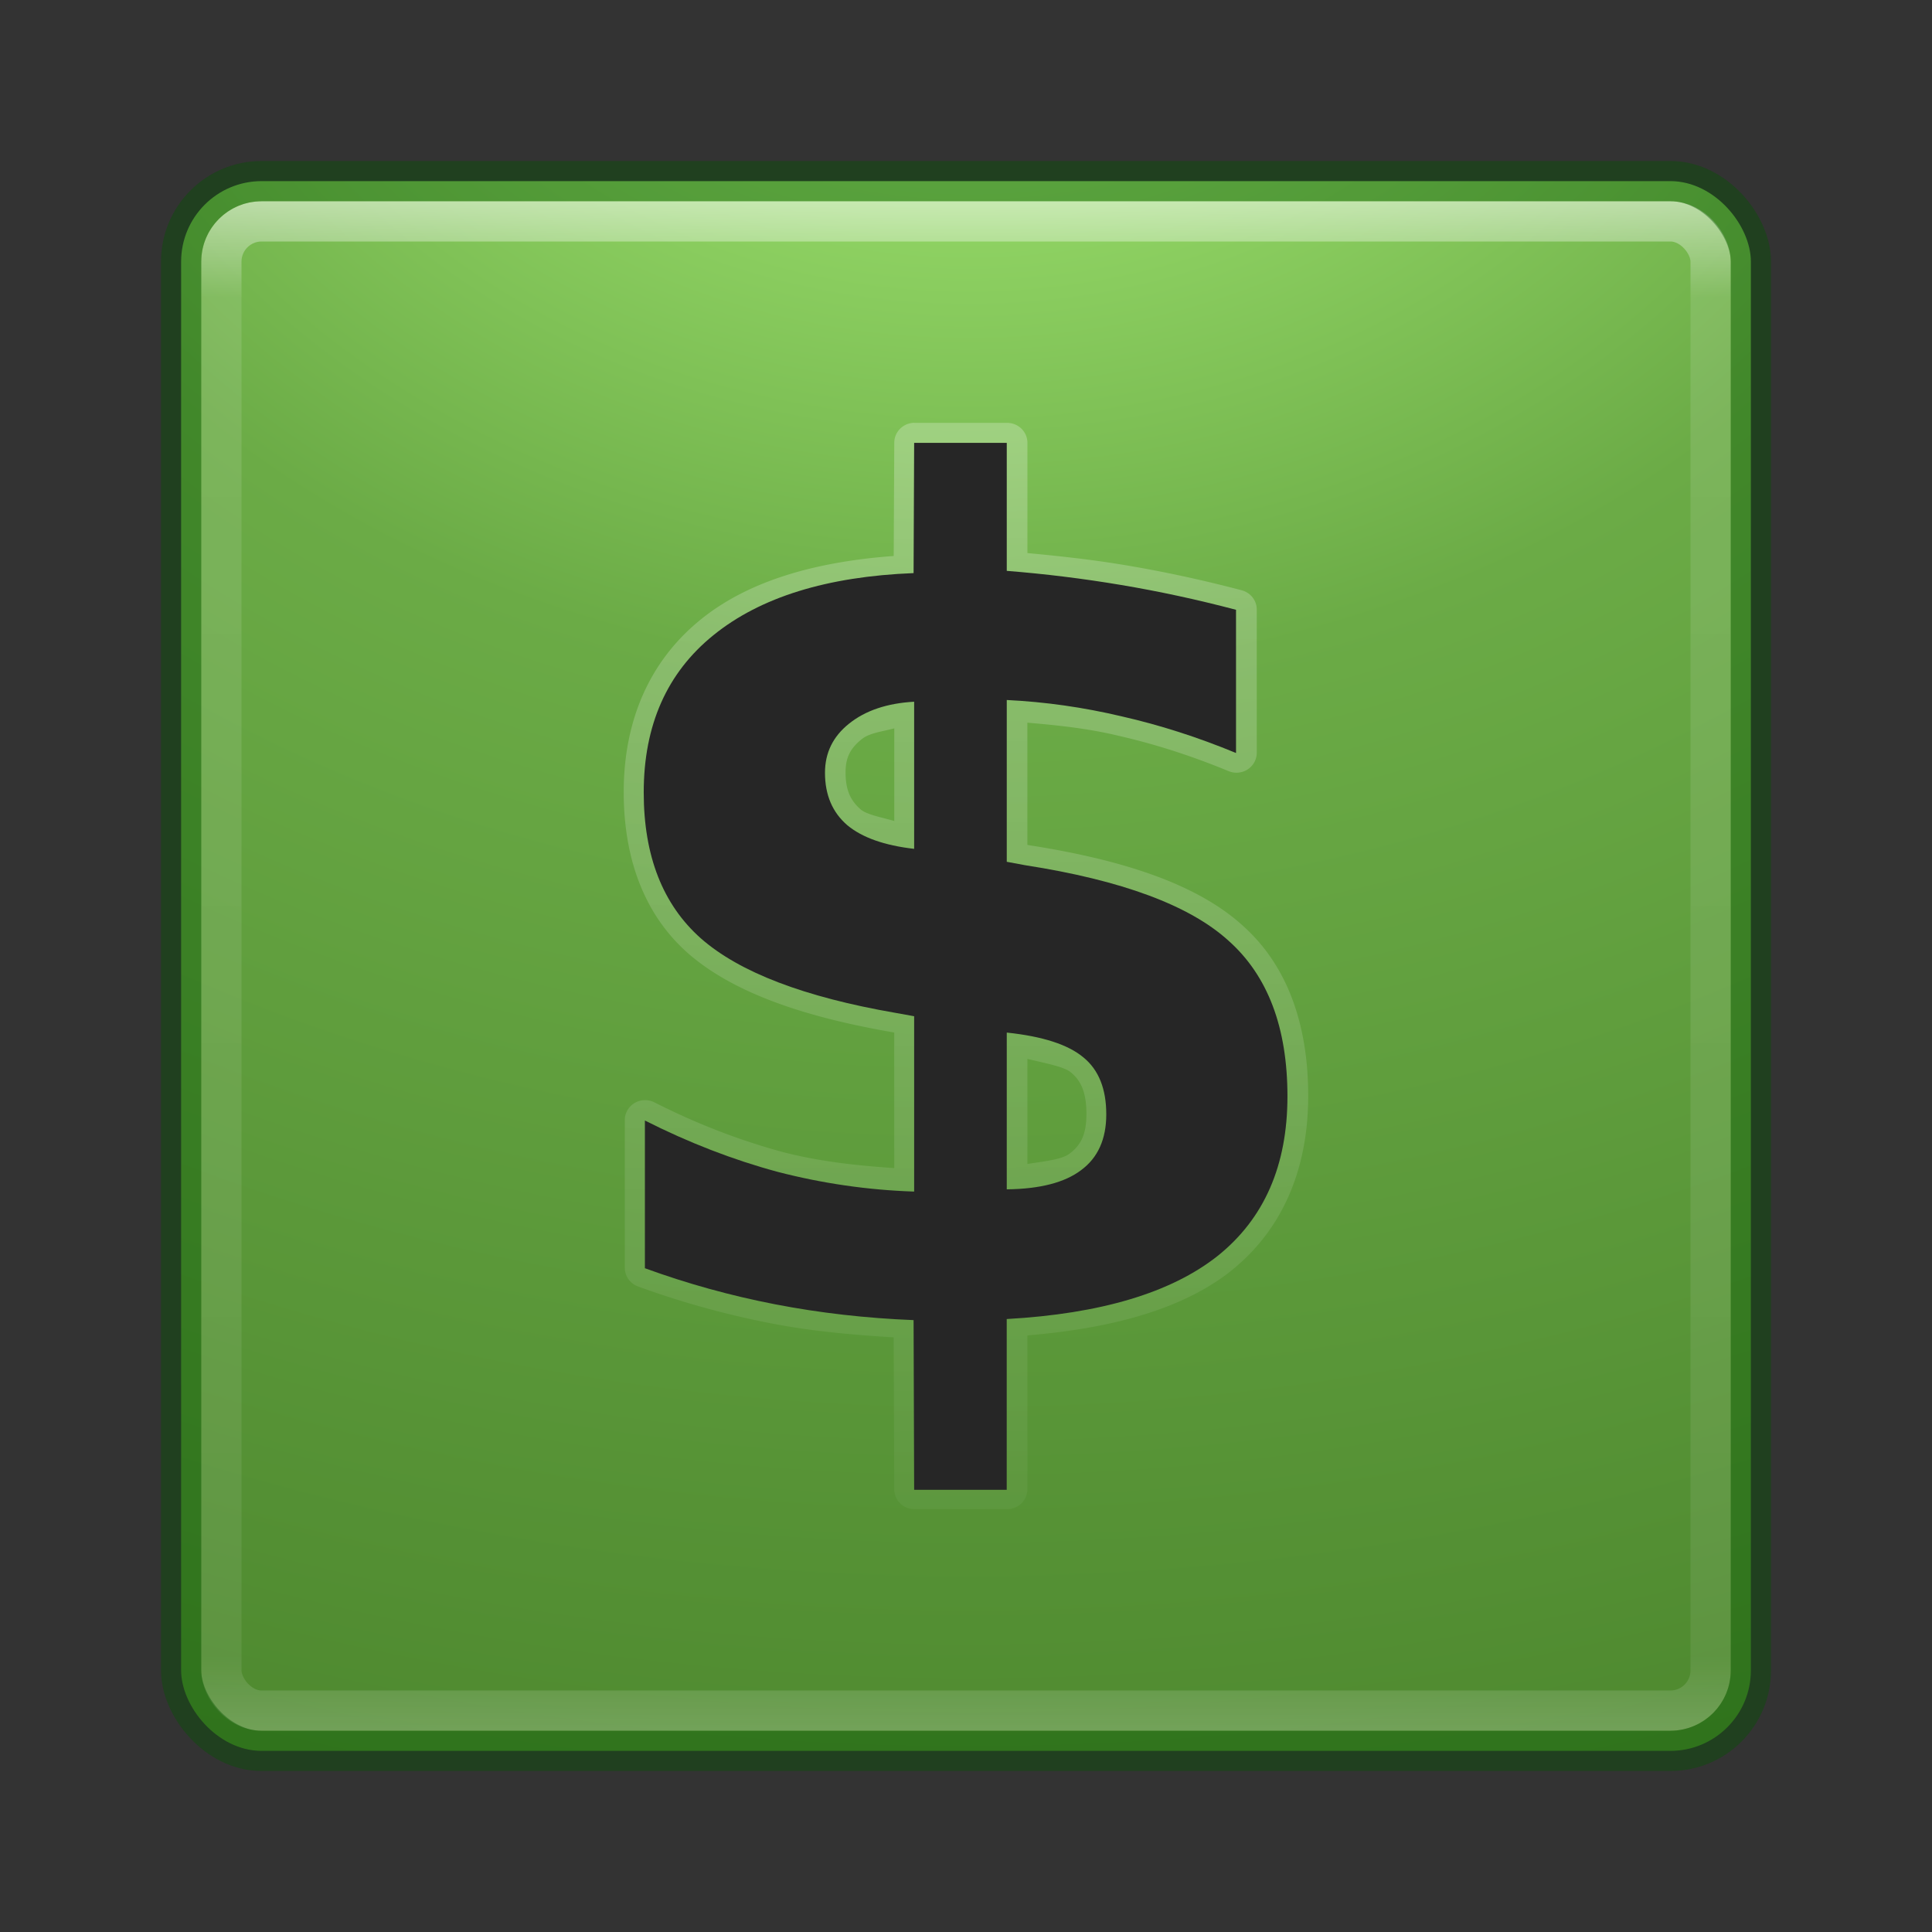 <?xml version="1.0" encoding="UTF-8" standalone="no"?>
<!-- Created with Inkscape (http://www.inkscape.org/) -->

<svg
   xmlns:dc="http://purl.org/dc/elements/1.1/"
   xmlns:cc="http://creativecommons.org/ns#"
   xmlns:rdf="http://www.w3.org/1999/02/22-rdf-syntax-ns#"
   xmlns:svg="http://www.w3.org/2000/svg"
   xmlns="http://www.w3.org/2000/svg"
   xmlns:sodipodi="http://sodipodi.sourceforge.net/DTD/sodipodi-0.dtd"
   xmlns:inkscape="http://www.inkscape.org/namespaces/inkscape"
   id="svg3143"
   height="48"
   width="48"
   version="1.1"
   inkscape:version="0.91 r13725"
   sodipodi:docname="homebank.svg">
  <rect width="100%" height="100%" fill="#333333" stroke="none"/>
  <sodipodi:namedview
     pagecolor="#ffffff"
     bordercolor="#666666"
     borderopacity="1"
     objecttolerance="10"
     gridtolerance="10"
     guidetolerance="10"
     inkscape:pageopacity="0"
     inkscape:pageshadow="2"
     inkscape:window-width="1535"
     inkscape:window-height="876"
     id="namedview38"
     showgrid="false"
     inkscape:zoom="4.9166667"
     inkscape:cx="-10.779661"
     inkscape:cy="24"
     inkscape:window-x="65"
     inkscape:window-y="24"
     inkscape:window-maximized="1"
     inkscape:current-layer="svg3143" />
  <defs
     id="defs3145">
    <radialGradient
       id="radialGradient3030"
       gradientUnits="userSpaceOnUse"
       cy="43.5"
       cx="4.993"
       gradientTransform="matrix(2.004 0 0 1.4 27.988 -17.4)"
       r="2.5">
      <stop
         id="stop2883"
         stop-color="#181818"
         offset="0" />
      <stop
         id="stop2885"
         stop-color="#181818"
         stop-opacity="0"
         offset="1" />
    </radialGradient>
    <radialGradient
       id="radialGradient3032"
       gradientUnits="userSpaceOnUse"
       cy="43.5"
       cx="4.993"
       gradientTransform="matrix(2.004 0 0 1.4 -20.012 -104.4)"
       r="2.5">
      <stop
         id="stop2889"
         stop-color="#181818"
         offset="0" />
      <stop
         id="stop2891"
         stop-color="#181818"
         stop-opacity="0"
         offset="1" />
    </radialGradient>
    <linearGradient
       id="linearGradient3034"
       y2="39.999"
       gradientUnits="userSpaceOnUse"
       x2="25.058"
       y1="47.028"
       x1="25.058">
      <stop
         id="stop2895"
         stop-color="#181818"
         stop-opacity="0"
         offset="0" />
      <stop
         id="stop2897"
         stop-color="#181818"
         offset=".5" />
      <stop
         id="stop2899"
         stop-color="#181818"
         stop-opacity="0"
         offset="1" />
    </linearGradient>
    <linearGradient
       id="linearGradient3044"
       y2="43"
       gradientUnits="userSpaceOnUse"
       x2="24"
       gradientTransform="translate(5.3e-6,1)"
       y1="5"
       x1="24">
      <stop
         id="stop3926-7"
         stop-color="#fff"
         offset="0" />
      <stop
         id="stop3928-3"
         stop-color="#fff"
         stop-opacity=".235"
         offset=".063" />
      <stop
         id="stop3930-7"
         stop-color="#fff"
         stop-opacity=".157"
         offset=".951" />
      <stop
         id="stop3932-1"
         stop-color="#fff"
         stop-opacity=".392"
         offset="1" />
    </linearGradient>
    <radialGradient
       id="radialGradient3053"
       gradientUnits="userSpaceOnUse"
       cy="9.994"
       cx="8.276"
       gradientTransform="matrix(0,6.668,-8.186,0,105.88,-59.463)"
       r="12.672">
      <stop
         id="stop4360"
         stop-color="#b1f87e"
         offset="0" />
      <stop
         id="stop4362"
         stop-color="#6bab46"
         offset=".262" />
      <stop
         id="stop4364"
         stop-color="#49832b"
         offset=".661" />
      <stop
         id="stop4366"
         stop-color="#265c18"
         offset="1" />
    </radialGradient>
    <linearGradient
       id="linearGradient4220"
       y2="44.181"
       gradientUnits="userSpaceOnUse"
       x2="23.384"
       gradientTransform="scale(1.007,0.993)"
       y1="5.34"
       x1="23.238">
      <stop
         id="stop2240"
         stop-color="#fff"
         offset="0" />
      <stop
         id="stop2242"
         stop-color="#fff"
         stop-opacity="0"
         offset="1" />
    </linearGradient>
  </defs>
  <g
     id="g4166"
     transform="translate(0,-1)">
    <rect
       x="4.5"
       y="5.5"
       width="39"
       height="39"
       ry="2"
       rx="2"
       style="color:#000000;fill:url(#radialGradient3053)"
       id="rect5505-21" />
    <rect
       x="5.5"
       y="6.5"
       width="37"
       height="37"
       ry="1"
       rx="1"
       id="rect6741-2"
       style="opacity:0.5;fill:none;stroke:url(#linearGradient3044);stroke-linecap:round;stroke-linejoin:round" />
    <rect
       x="4.5"
       y="5.5"
       width="39"
       height="39"
       ry="2"
       rx="2"
       style="color:#000000;opacity:0.4;fill:none;stroke:#045300;stroke-linecap:round;stroke-linejoin:round"
       id="rect5505-21-1" />
    <path
       d="m 22.722,11.504 a 0.504,0.496 0 0 0 -0.504,0.492 l -0.014,2.817 c -1.976,0.146 -3.617,0.626 -4.791,1.576 -1.27,1.025 -1.917,2.507 -1.917,4.29 0,1.675 0.524,3.052 1.588,3.996 a 0.504,0.496 0 0 0 0.002,0.002 c 1.074,0.943 2.764,1.565 5.074,1.966 l 0.057,0.01 0,3.368 c -0.928,-0.063 -1.851,-0.162 -2.761,-0.397 -1.073,-0.289 -2.139,-0.701 -3.199,-1.237 a 0.504,0.496 0 0 0 -0.734,0.442 l 0,3.668 a 0.504,0.496 0 0 0 0.329,0.465 c 1.077,0.392 2.183,0.699 3.317,0.919 0.979,0.19 2,0.284 3.034,0.345 l 0.014,3.775 a 0.504,0.496 0 0 0 0.504,0.494 l 2.3,0 a 0.504,0.496 0 0 0 0.504,-0.496 l 0,-3.821 c 2.147,-0.179 3.876,-0.667 5.057,-1.601 a 0.504,0.496 0 0 0 0.002,-0.002 c 1.274,-1.019 1.918,-2.519 1.918,-4.347 0,-1.799 -0.53,-3.254 -1.625,-4.23 l -0.002,-0.002 c -1.093,-0.992 -2.866,-1.618 -5.32,-1.999 l -0.03,-0.006 0,-3.036 c 0.747,0.063 1.493,0.142 2.235,0.318 a 0.504,0.496 0 0 0 0.006,0.002 c 0.918,0.208 1.836,0.502 2.759,0.884 a 0.504,0.496 0 0 0 0.699,-0.458 l 0,-3.558 a 0.504,0.496 0 0 0 -0.372,-0.477 c -0.971,-0.256 -1.939,-0.465 -2.902,-0.626 -0.808,-0.135 -1.616,-0.224 -2.424,-0.299 l 0,-2.739 a 0.504,0.496 0 0 0 -0.504,-0.496 l -2.3,0 z m 0.5,0.993 1.297,0 0,2.681 a 0.504,0.496 0 0 0 0.464,0.494 c 0.932,0.073 1.865,0.189 2.798,0.345 0.808,0.135 1.62,0.321 2.436,0.525 l 0,2.476 c -0.74,-0.273 -1.482,-0.543 -2.225,-0.712 -0.975,-0.23 -1.957,-0.371 -2.944,-0.419 a 0.504,0.496 0 0 0 -0.529,0.496 l 0,4.017 a 0.504,0.496 0 0 0 0.411,0.489 l 0.455,0.083 a 0.504,0.496 0 0 0 0.016,0.004 c 2.357,0.366 3.956,0.989 4.795,1.751 a 0.504,0.496 0 0 0 0.004,0.002 c 0.854,0.76 1.297,1.883 1.297,3.498 0,1.608 -0.509,2.748 -1.546,3.577 -1.036,0.819 -2.678,1.331 -4.955,1.458 a 0.504,0.496 0 0 0 -0.476,0.494 l 0,3.746 -1.295,0 -0.014,-3.719 a 0.504,0.496 0 0 0 -0.482,-0.494 c -1.16,-0.046 -2.281,-0.174 -3.363,-0.384 -0.97,-0.188 -1.909,-0.464 -2.833,-0.783 l 0,-2.569 c 0.881,0.4 1.764,0.786 2.66,1.028 a 0.504,0.496 0 0 0 0.006,0.002 c 1.154,0.299 2.322,0.467 3.506,0.506 a 0.504,0.496 0 0 0 0.521,-0.496 l 0,-4.354 A 0.504,0.496 0 0 0 22.81,25.75 L 22.342,25.667 a 0.504,0.496 0 0 0 -0.002,0 c -2.214,-0.383 -3.744,-0.994 -4.583,-1.729 l -0.002,-0.002 c -0.829,-0.737 -1.251,-1.777 -1.251,-3.255 0,-1.558 0.507,-2.681 1.548,-3.523 1.053,-0.852 2.594,-1.346 4.673,-1.427 a 0.504,0.496 0 0 0 0.484,-0.494 l 0.012,-2.739 z m -0.516,5.432 a 0.504,0.496 0 0 0 -0.014,0.002 c -0.749,0.042 -1.403,0.25 -1.909,0.655 -0.497,0.397 -0.783,0.978 -0.783,1.603 0,0.66 0.248,1.266 0.726,1.677 a 0.504,0.496 0 0 0 0.006,0.004 c 0.479,0.399 1.131,0.613 1.93,0.704 a 0.504,0.496 0 0 0 0.563,-0.494 l 0,-3.655 a 0.504,0.496 0 0 0 -0.519,-0.496 z m -0.488,1.167 0,2.301 C 21.918,21.309 21.544,21.243 21.388,21.114 21.13,20.891 21.008,20.629 21.008,20.19 c 0,-0.364 0.111,-0.594 0.409,-0.832 a 0.504,0.496 0 0 0 0.002,0 c 0.186,-0.149 0.518,-0.186 0.799,-0.262 z m 2.808,7.053 a 0.504,0.496 0 0 0 -0.508,0.496 l 0,3.891 a 0.504,0.496 0 0 0 0.51,0.496 c 0.885,-0.01 1.609,-0.173 2.145,-0.576 4.92e-4,-3.63e-4 -4.9e-4,-0.002 0,-0.002 0.545,-0.403 0.826,-1.054 0.826,-1.78 0,-0.731 -0.243,-1.381 -0.752,-1.795 -0.509,-0.424 -1.23,-0.63 -2.17,-0.729 a 0.504,0.496 0 0 0 -0.051,-0.002 z m 0.5,1.159 c 0.42,0.102 0.91,0.192 1.074,0.33 a 0.504,0.496 0 0 0 0.006,0.006 c 0.248,0.202 0.386,0.494 0.386,1.031 0,0.506 -0.135,0.776 -0.423,0.989 a 0.504,0.496 0 0 0 -0.006,0.004 c -0.187,0.142 -0.636,0.187 -1.037,0.25 l 0,-2.61 z"
       style="color:#000000;text-indent:0;text-decoration:none;text-decoration-line:none;text-decoration-style:solid;text-decoration-color:#000000;text-transform:none;block-progression:tb;white-space:normal;opacity:0.3;isolation:auto;mix-blend-mode:normal;solid-color:#000000;fill:url(#linearGradient4220);color-rendering:auto;image-rendering:auto;shape-rendering:auto"
       id="text4210"
       inkscape:connector-curvature="0" />
    <g
       transform="matrix(1.007,0,0,0.993,3.7838e-6,0)"
       id="text4208"
       style="fill:#262626">
      <path
         d="m 24.839,38.282 -2.285,0 -0.014,-4.246 q -1.763,-0.071 -3.413,-0.395 -1.65,-0.324 -3.216,-0.903 l 0,-3.696 q 1.622,0.832 3.272,1.284 1.664,0.437 3.371,0.494 l 0,-4.387 -0.465,-0.085 q -3.371,-0.592 -4.796,-1.862 -1.411,-1.269 -1.411,-3.653 0,-2.525 1.721,-3.935 1.735,-1.425 4.937,-1.552 l 0.014,-3.258 2.285,0 0,3.202 q 1.411,0.113 2.821,0.353 1.411,0.24 2.835,0.621 l 0,3.583 q -1.411,-0.592 -2.821,-0.917 -1.411,-0.339 -2.835,-0.409 l 0,4.048 0.451,0.085 q 3.583,0.564 5.021,1.89 1.453,1.312 1.453,3.893 0,2.595 -1.721,3.992 -1.721,1.382 -5.205,1.58 l 0,4.274 z m -2.285,-16.037 0,-3.681 q -1.002,0.056 -1.608,0.55 -0.592,0.48 -0.592,1.227 0,0.832 0.55,1.312 0.55,0.465 1.65,0.592 z m 2.285,4.598 0,3.921 q 1.227,-0.014 1.834,-0.48 0.621,-0.465 0.621,-1.396 0,-0.959 -0.564,-1.425 -0.564,-0.48 -1.89,-0.621 z"
         id="path4211"
         inkscape:connector-curvature="0"
         style="fill:#262626" />
    </g>
  </g>
</svg>

